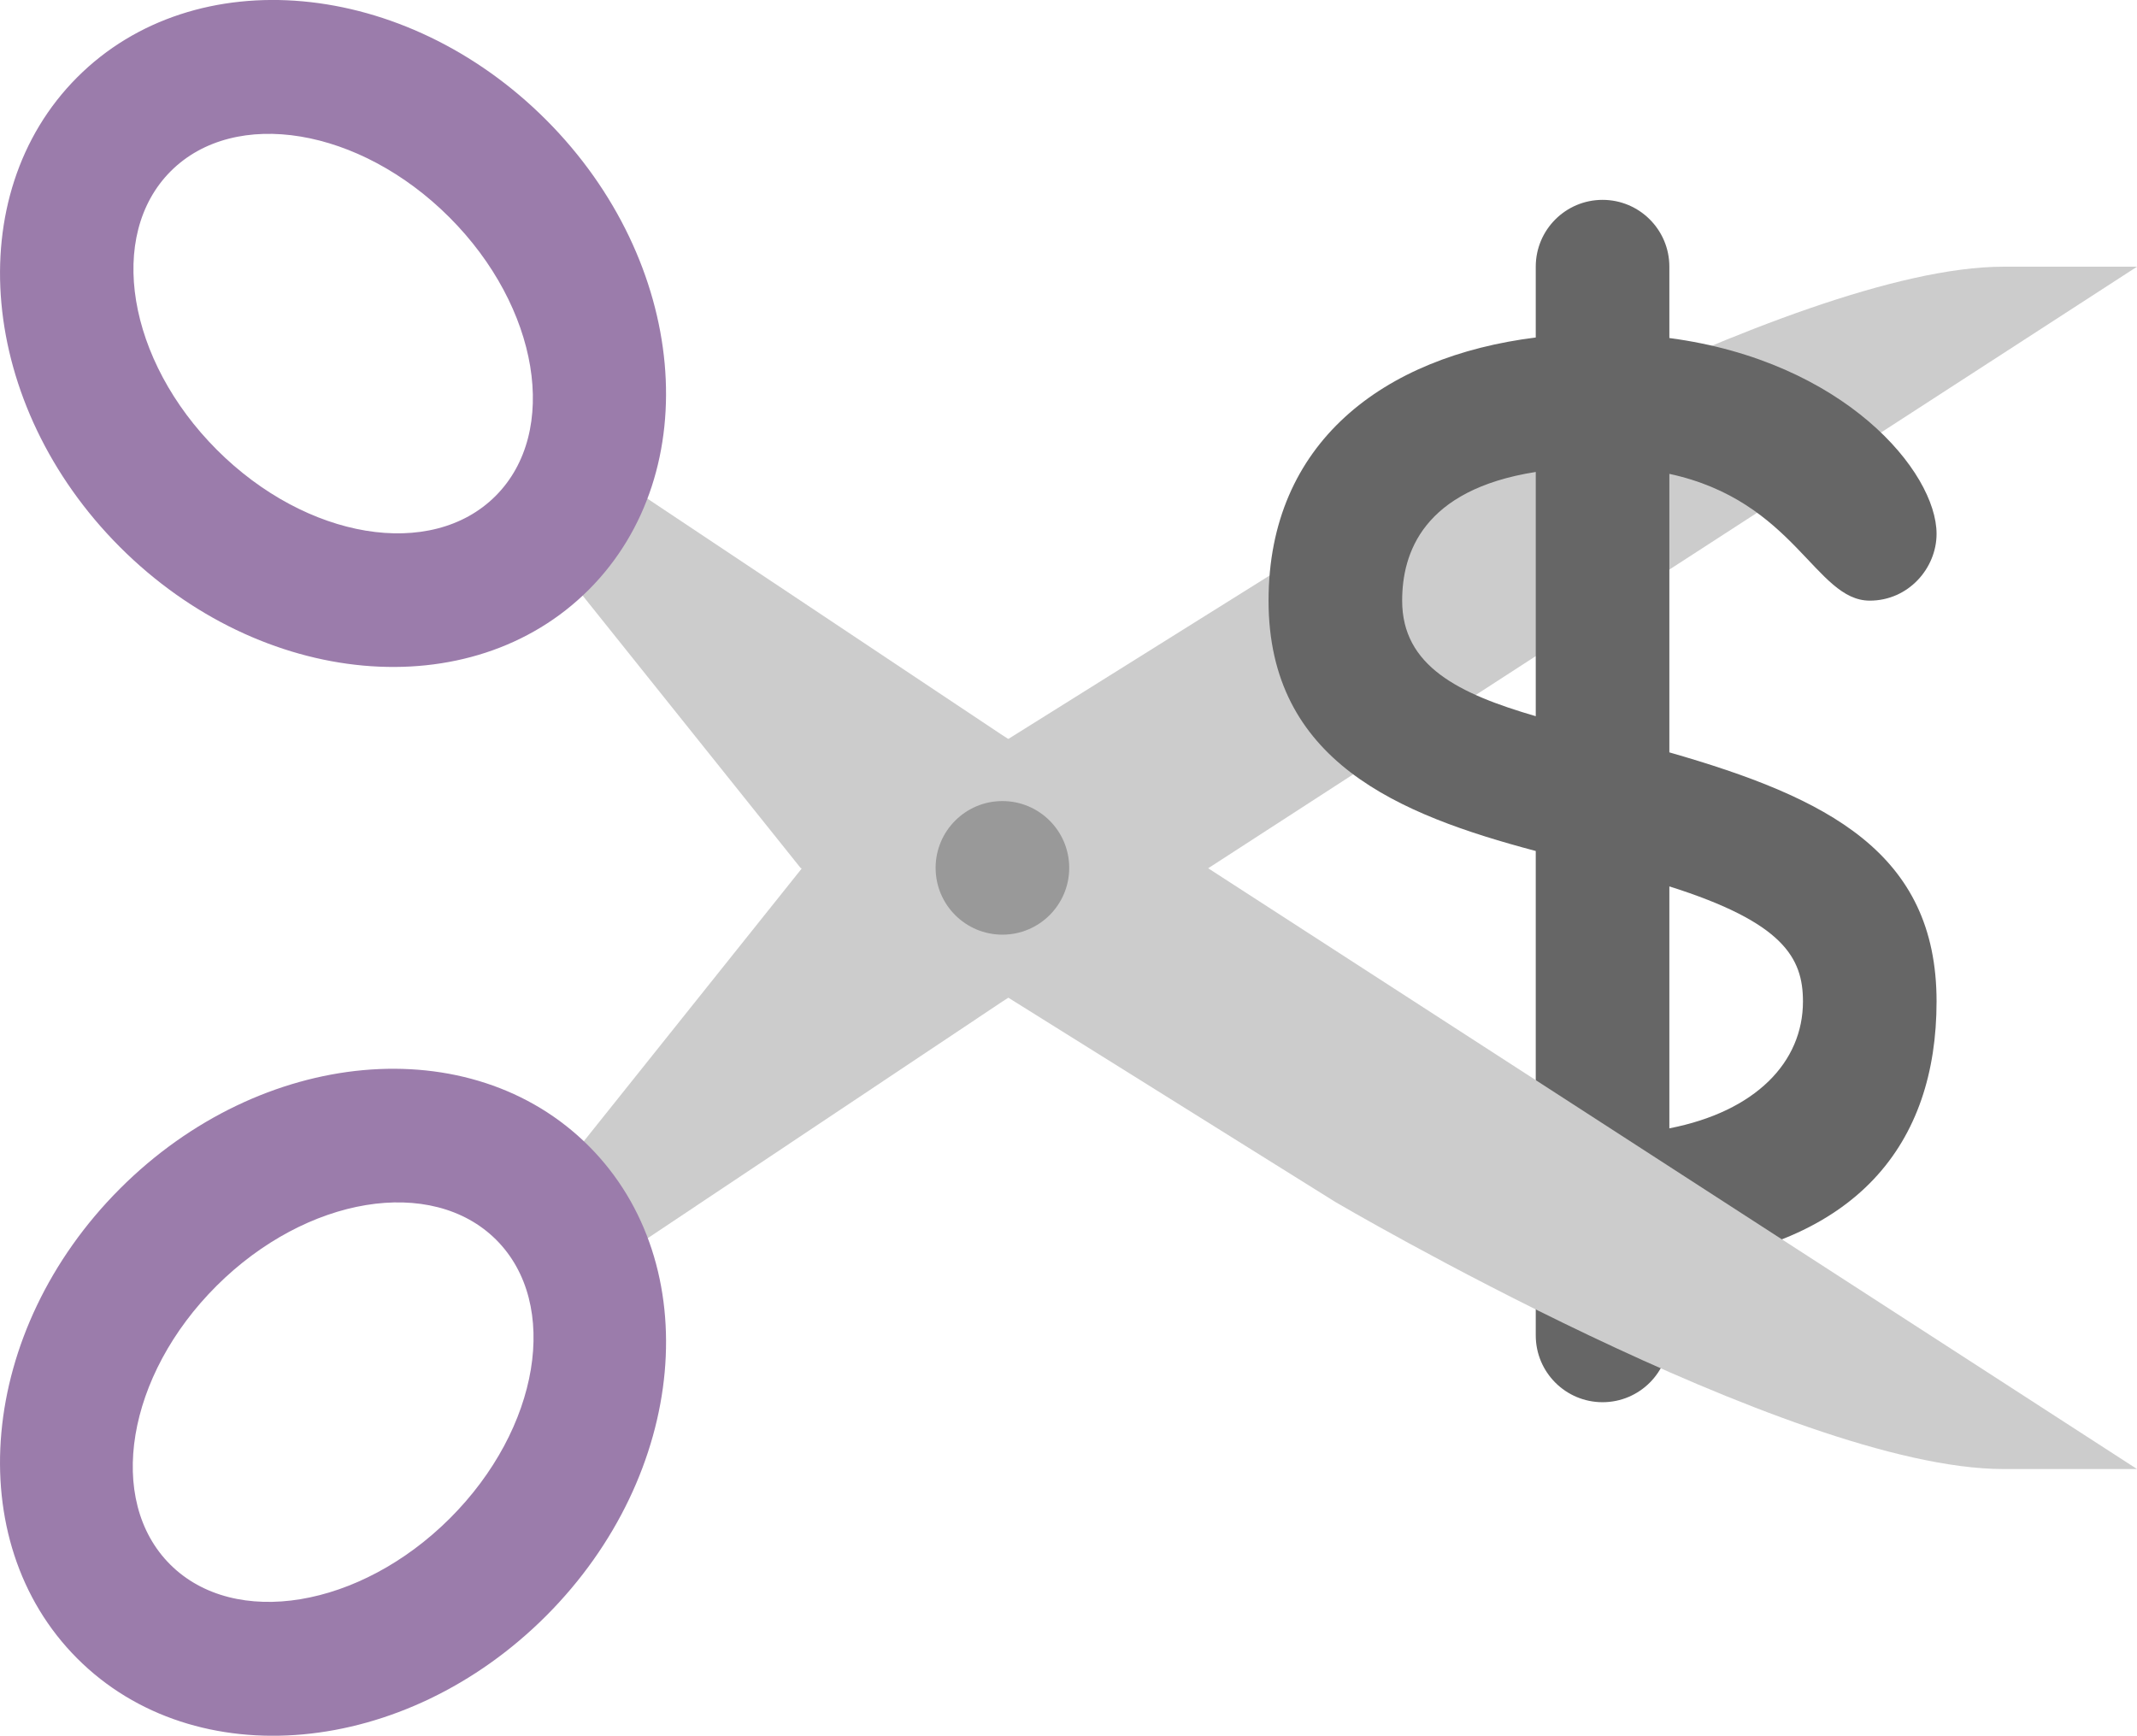 <svg xmlns="http://www.w3.org/2000/svg" xmlns:xlink="http://www.w3.org/1999/xlink" id="Layer_1" width="63.981" height="51.97" x="0" style="enable-background:new 0 0 63.981 51.97" y="0" version="1.1" viewBox="0 0 63.981 51.97" xml:space="preserve"><g id="Blade"><g><path style="fill:#ccc" d="M59.985,7.985c-6.383,0-19.981,8-19.981,8l-15.985,10l-7.99,10l1.997,2l11.989-8l33.967-22H59.985z"/></g></g><g id="Dollar_Symbol_1_"><g><path style="fill-rule:evenodd;clip-rule:evenodd;fill:#666" d="M49.98,22.527v-8.339c3.757,0.809,4.371,3.796,6,3.796 c1.156,0,2-0.969,2-2c0-1.858-2.761-5.169-8-5.863V7.984c0-1.104-0.896-2-2-2s-2,0.896-2,2v2.121c-4.563,0.569-8,3.153-8,7.879 c0,4.814,3.889,6.404,8,7.496v8.269c-3.453-0.849-4.243-3.765-6-3.765c-1.281,0-2,0.98-2,2c0,1.565,2.639,5.123,8,5.857v2.143 c0,1.104,0.896,2,2,2s2-0.896,2-2v-2.105c5.644-0.575,8-3.647,8-7.895C57.98,25.525,54.712,23.884,49.98,22.527z M41.98,17.984 c0-1.417,0.616-3.321,4-3.853v7.313C43.686,20.775,41.98,19.949,41.98,17.984z M49.98,33.784V26.54c3.418,1.079,4,2.142,4,3.445 C53.98,31.802,52.564,33.28,49.98,33.784z"/></g></g><g id="Blade_1_"><g><path style="fill:#ccc" d="M29.97,21.985l-12.004-8l-2,2l8.001,10l16.006,10c0,0,13.616,8,20.007,8h4.002L29.97,21.985z"/></g></g><g id="Handles"><g><path style="fill-rule:evenodd;clip-rule:evenodd;fill:#9b7cab" d="M17.63,17.655c3.525-3.53,2.954-9.826-1.276-14.063 S5.836-1.216,2.312,2.314c-3.525,3.53-2.954,9.826,1.276,14.062C7.818,20.613,14.105,21.186,17.63,17.655z M5.112,5.126 c1.923-1.923,5.657-1.305,8.343,1.381c2.685,2.686,3.304,6.422,1.381,8.344c-1.922,1.923-5.657,1.304-8.342-1.382 C3.809,10.783,3.191,7.048,5.112,5.126z M3.588,35.594c-4.23,4.236-4.802,10.531-1.276,14.062s9.812,2.959,14.042-1.278 c4.23-4.236,4.802-10.532,1.276-14.062C14.105,30.784,7.818,31.357,3.588,35.594z M13.467,45.464 c-2.694,2.685-6.441,3.303-8.37,1.381c-1.929-1.923-1.309-5.658,1.386-8.344s6.441-3.304,8.371-1.382 C16.781,39.042,16.16,42.777,13.467,45.464z"/></g></g><g id="Elipse_11_"><g><circle style="fill:#999" cx="30.012" cy="25.985" r="2"/></g></g></svg>